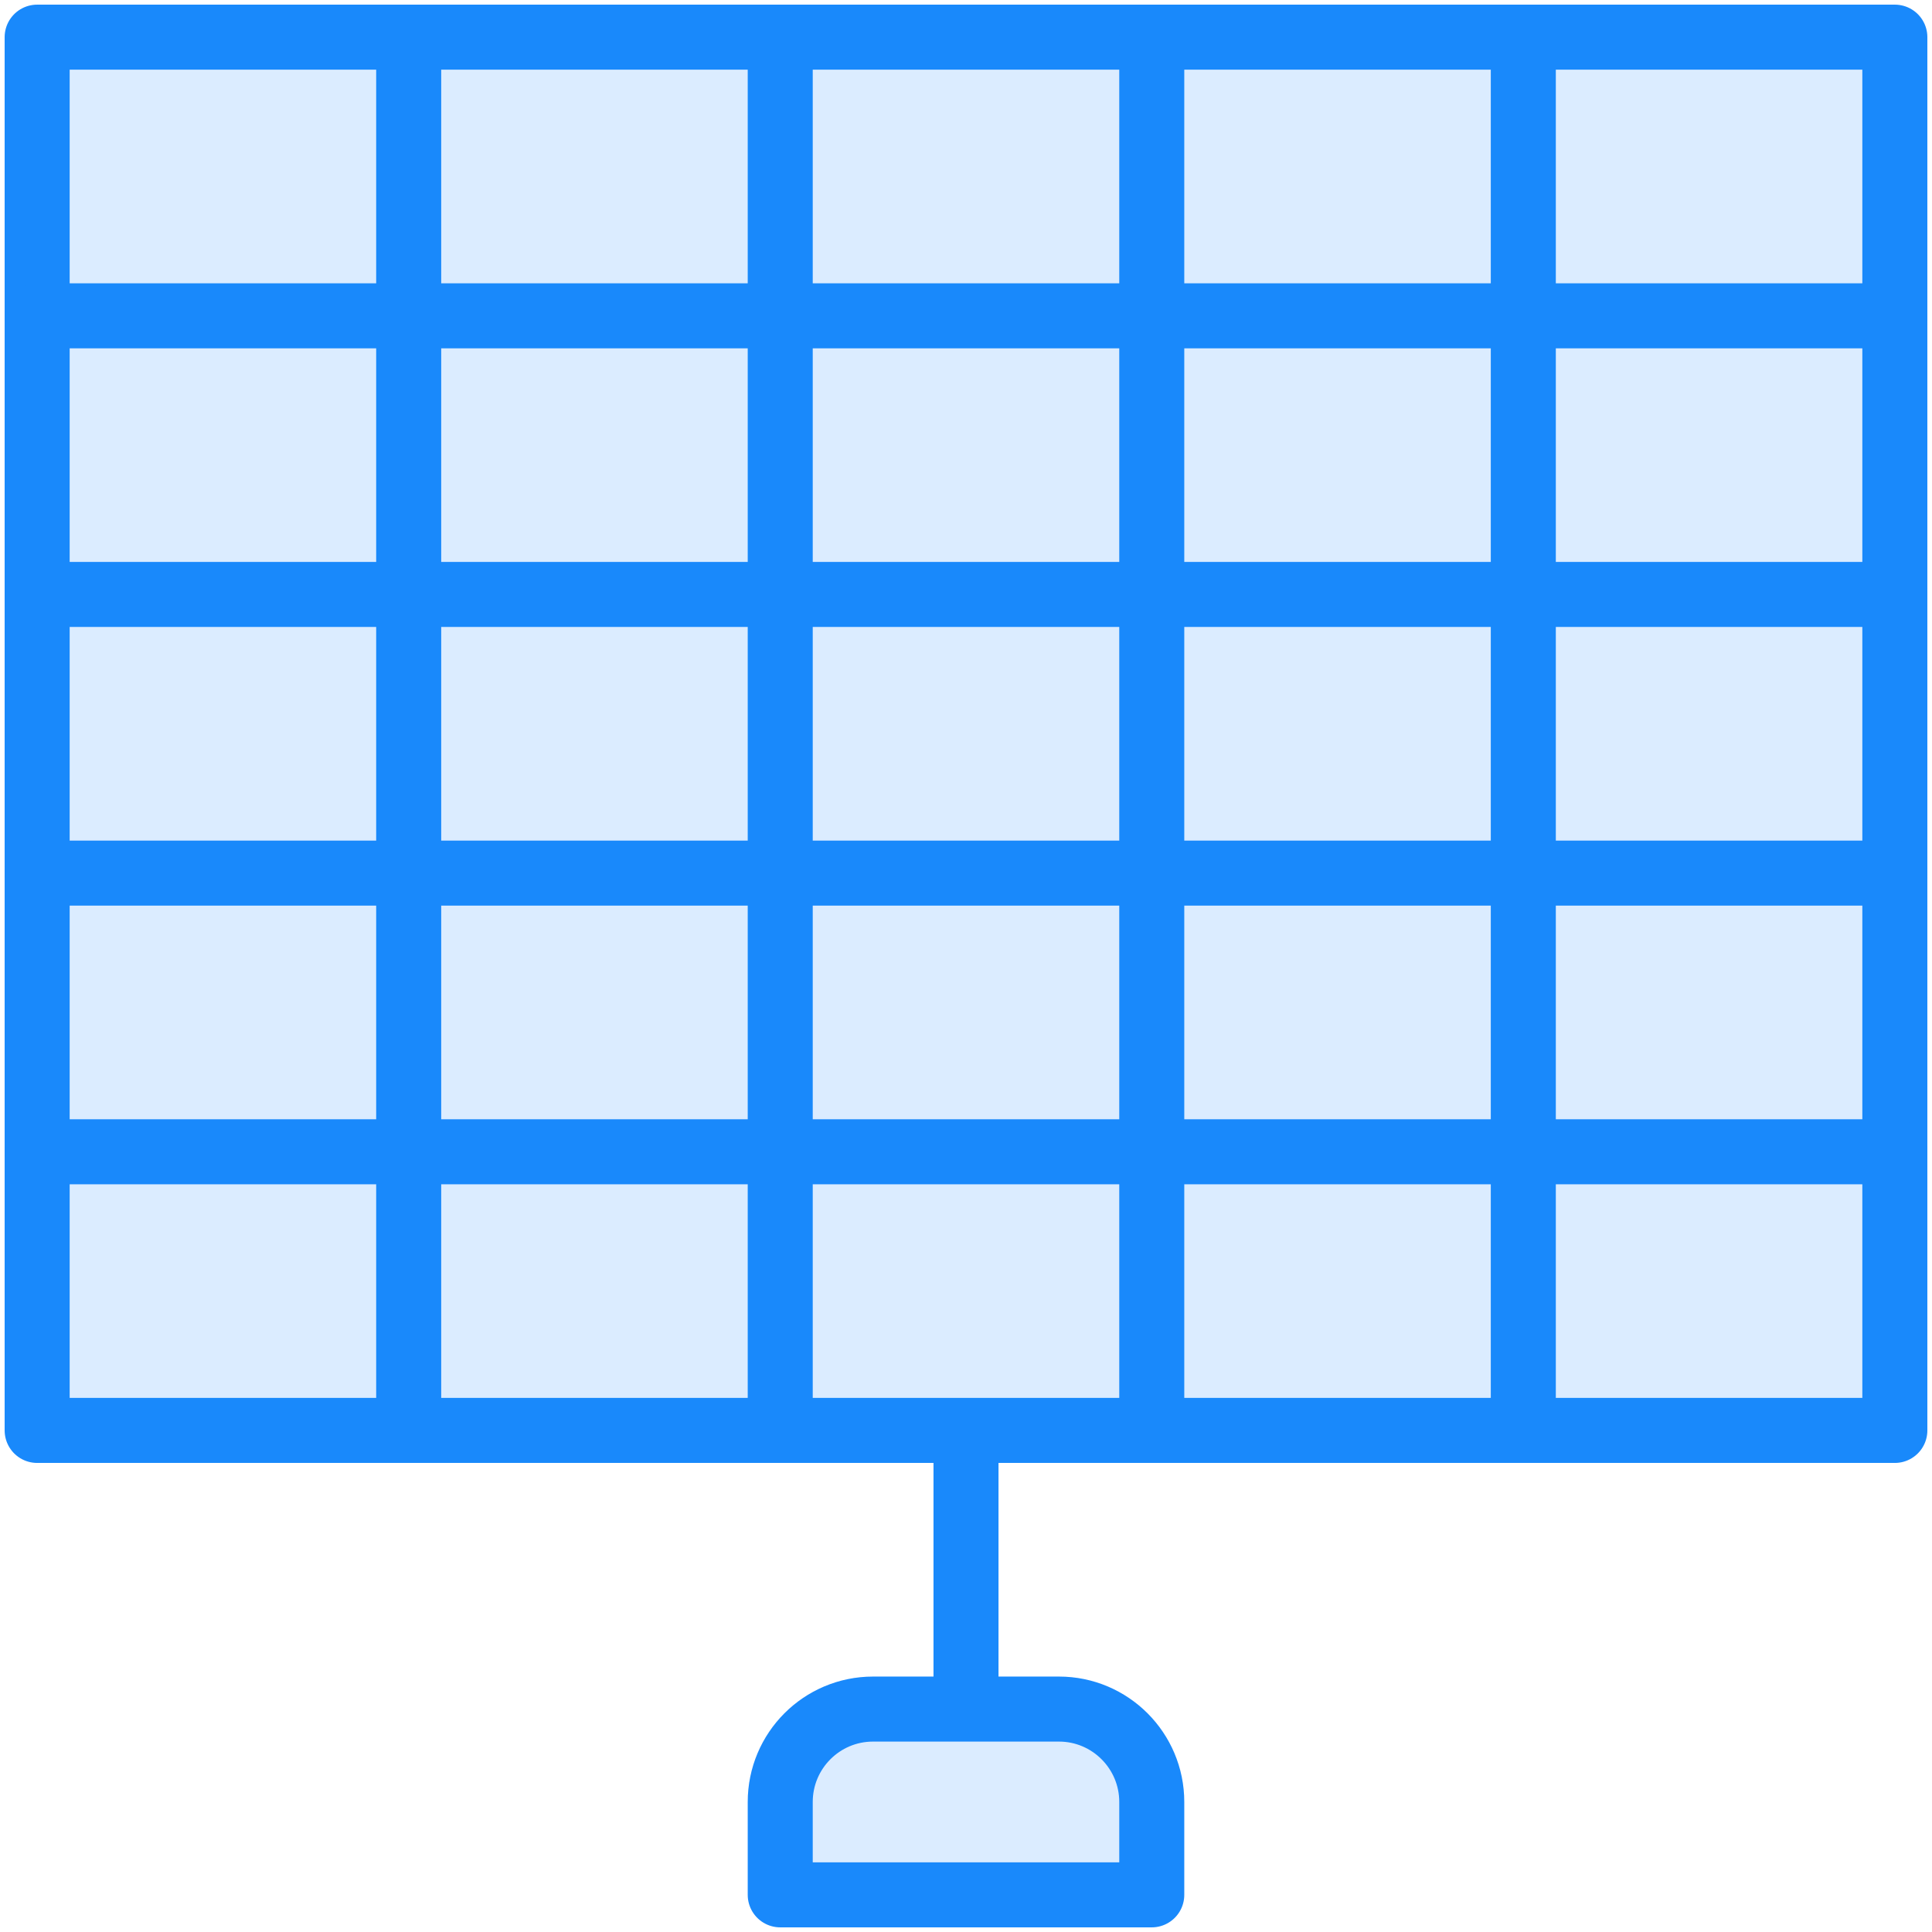 <?xml version="1.0" encoding="UTF-8"?>
<svg width="104px" height="104px" viewBox="0 0 104 104" version="1.1" xmlns="http://www.w3.org/2000/svg" xmlns:xlink="http://www.w3.org/1999/xlink">
    <!-- Generator: Sketch 46.2 (44496) - http://www.bohemiancoding.com/sketch -->
    <title>science-29</title>
    <desc>Created with Sketch.</desc>
    <defs></defs>
    <g id="ALL" stroke="none" stroke-width="1" fill="none" fill-rule="evenodd" stroke-linecap="round" stroke-linejoin="round">
        <g id="Primary" transform="translate(-1482, -5379)" stroke="#1989FB" stroke-width="3.5" fill="#DBECFF">
            <g id="Group-15" transform="translate(200, 200)">
                <g id="science-29" transform="translate(1284, 5181)">
                    <path d="M40,95 C40,92.239 42.236,90 44.995,90 L55.005,90 C57.764,90 60,92.244 60,95 L60,100 L40,100 L40,95 Z" id="Layer-1"></path>
                    <path d="M50,76.5 L50,89.5" id="Layer-2"></path>
                    <rect id="Layer-3" x="0" y="0" width="100" height="75"></rect>
                    <path d="M-5.55111512e-17,15 L100,15" id="Layer-4"></path>
                    <path d="M20,0 L20,75" id="Layer-5"></path>
                    <path d="M40,0 L40,75" id="Layer-6"></path>
                    <path d="M60,0 L60,75" id="Layer-7"></path>
                    <path d="M80,0 L80,75" id="Layer-8"></path>
                    <path d="M0,30 L100,30" id="Layer-9"></path>
                    <path d="M0,45 L100,45" id="Layer-10"></path>
                    <path d="M0,60 L100,60" id="Layer-11"></path>
                </g>
            </g>
        </g>
    </g>
</svg>